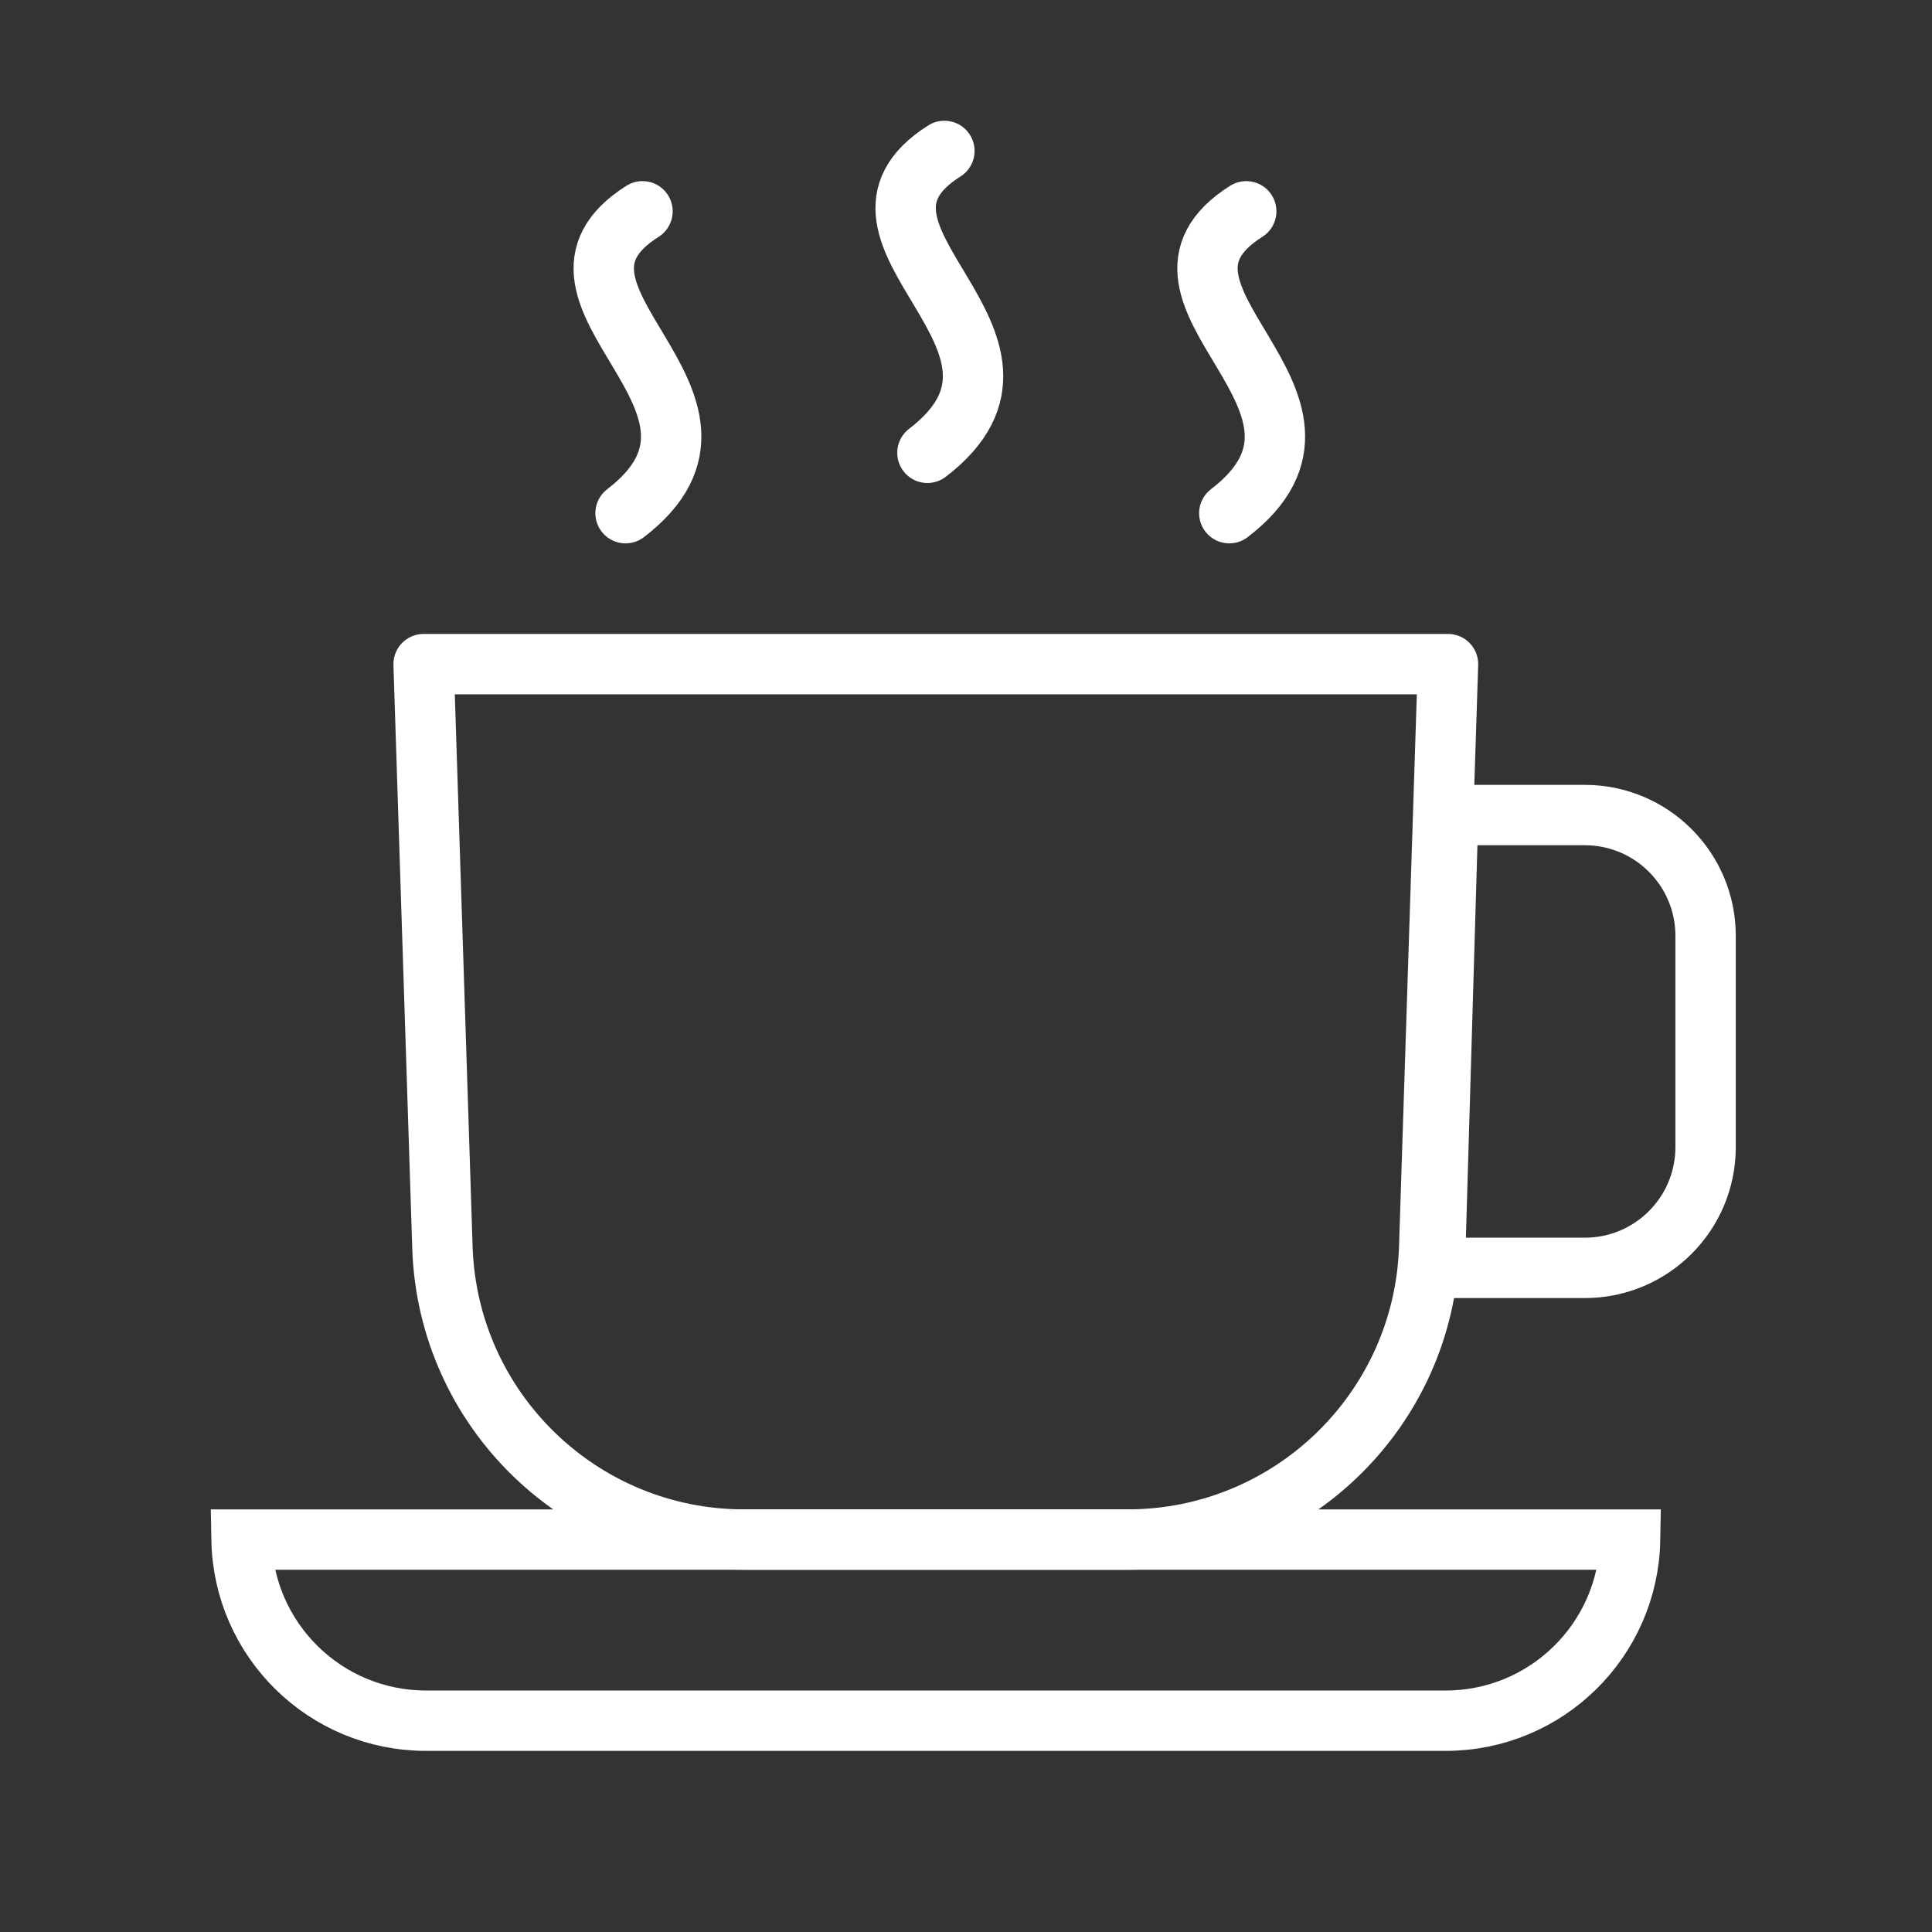 <svg width="64" height="64" viewBox="0 0 64 64" fill="none" xmlns="http://www.w3.org/2000/svg">
<rect x="0" y="0" width="64" height="64" fill="#333333" stroke="none"/>
<path d="M14.033 22H47.967L47.344 41.322C47.17 46.717 42.746 51 37.349 51H24.651C19.254 51 14.83 46.717 14.656 41.322L14.033 22Z" stroke="white" stroke-width="2" stroke-linejoin="round"/>
<path d="M47.53 42L47.971 27H52.5C54.709 27 56.5 28.791 56.5 31V38C56.5 40.209 54.709 42 52.5 42H47.53Z" stroke="white" stroke-width="2"/>
<path d="M14.111 57C10.773 57 8.06 54.324 8.001 51H53.999C53.94 54.324 51.227 57 47.889 57H14.111Z" stroke="white" stroke-width="2"/>
<path d="M30.722 15C35.541 11.308 26.902 7.769 31.284 5" stroke="white" stroke-width="2" stroke-linecap="round" stroke-linejoin="round"/>
<path d="M20.722 17C25.541 13.308 16.902 9.769 21.284 7" stroke="white" stroke-width="2" stroke-linecap="round" stroke-linejoin="round"/>
<path d="M40.722 17C45.541 13.308 36.902 9.769 41.283 7" stroke="white" stroke-width="2" stroke-linecap="round" stroke-linejoin="round"/>
</svg>
